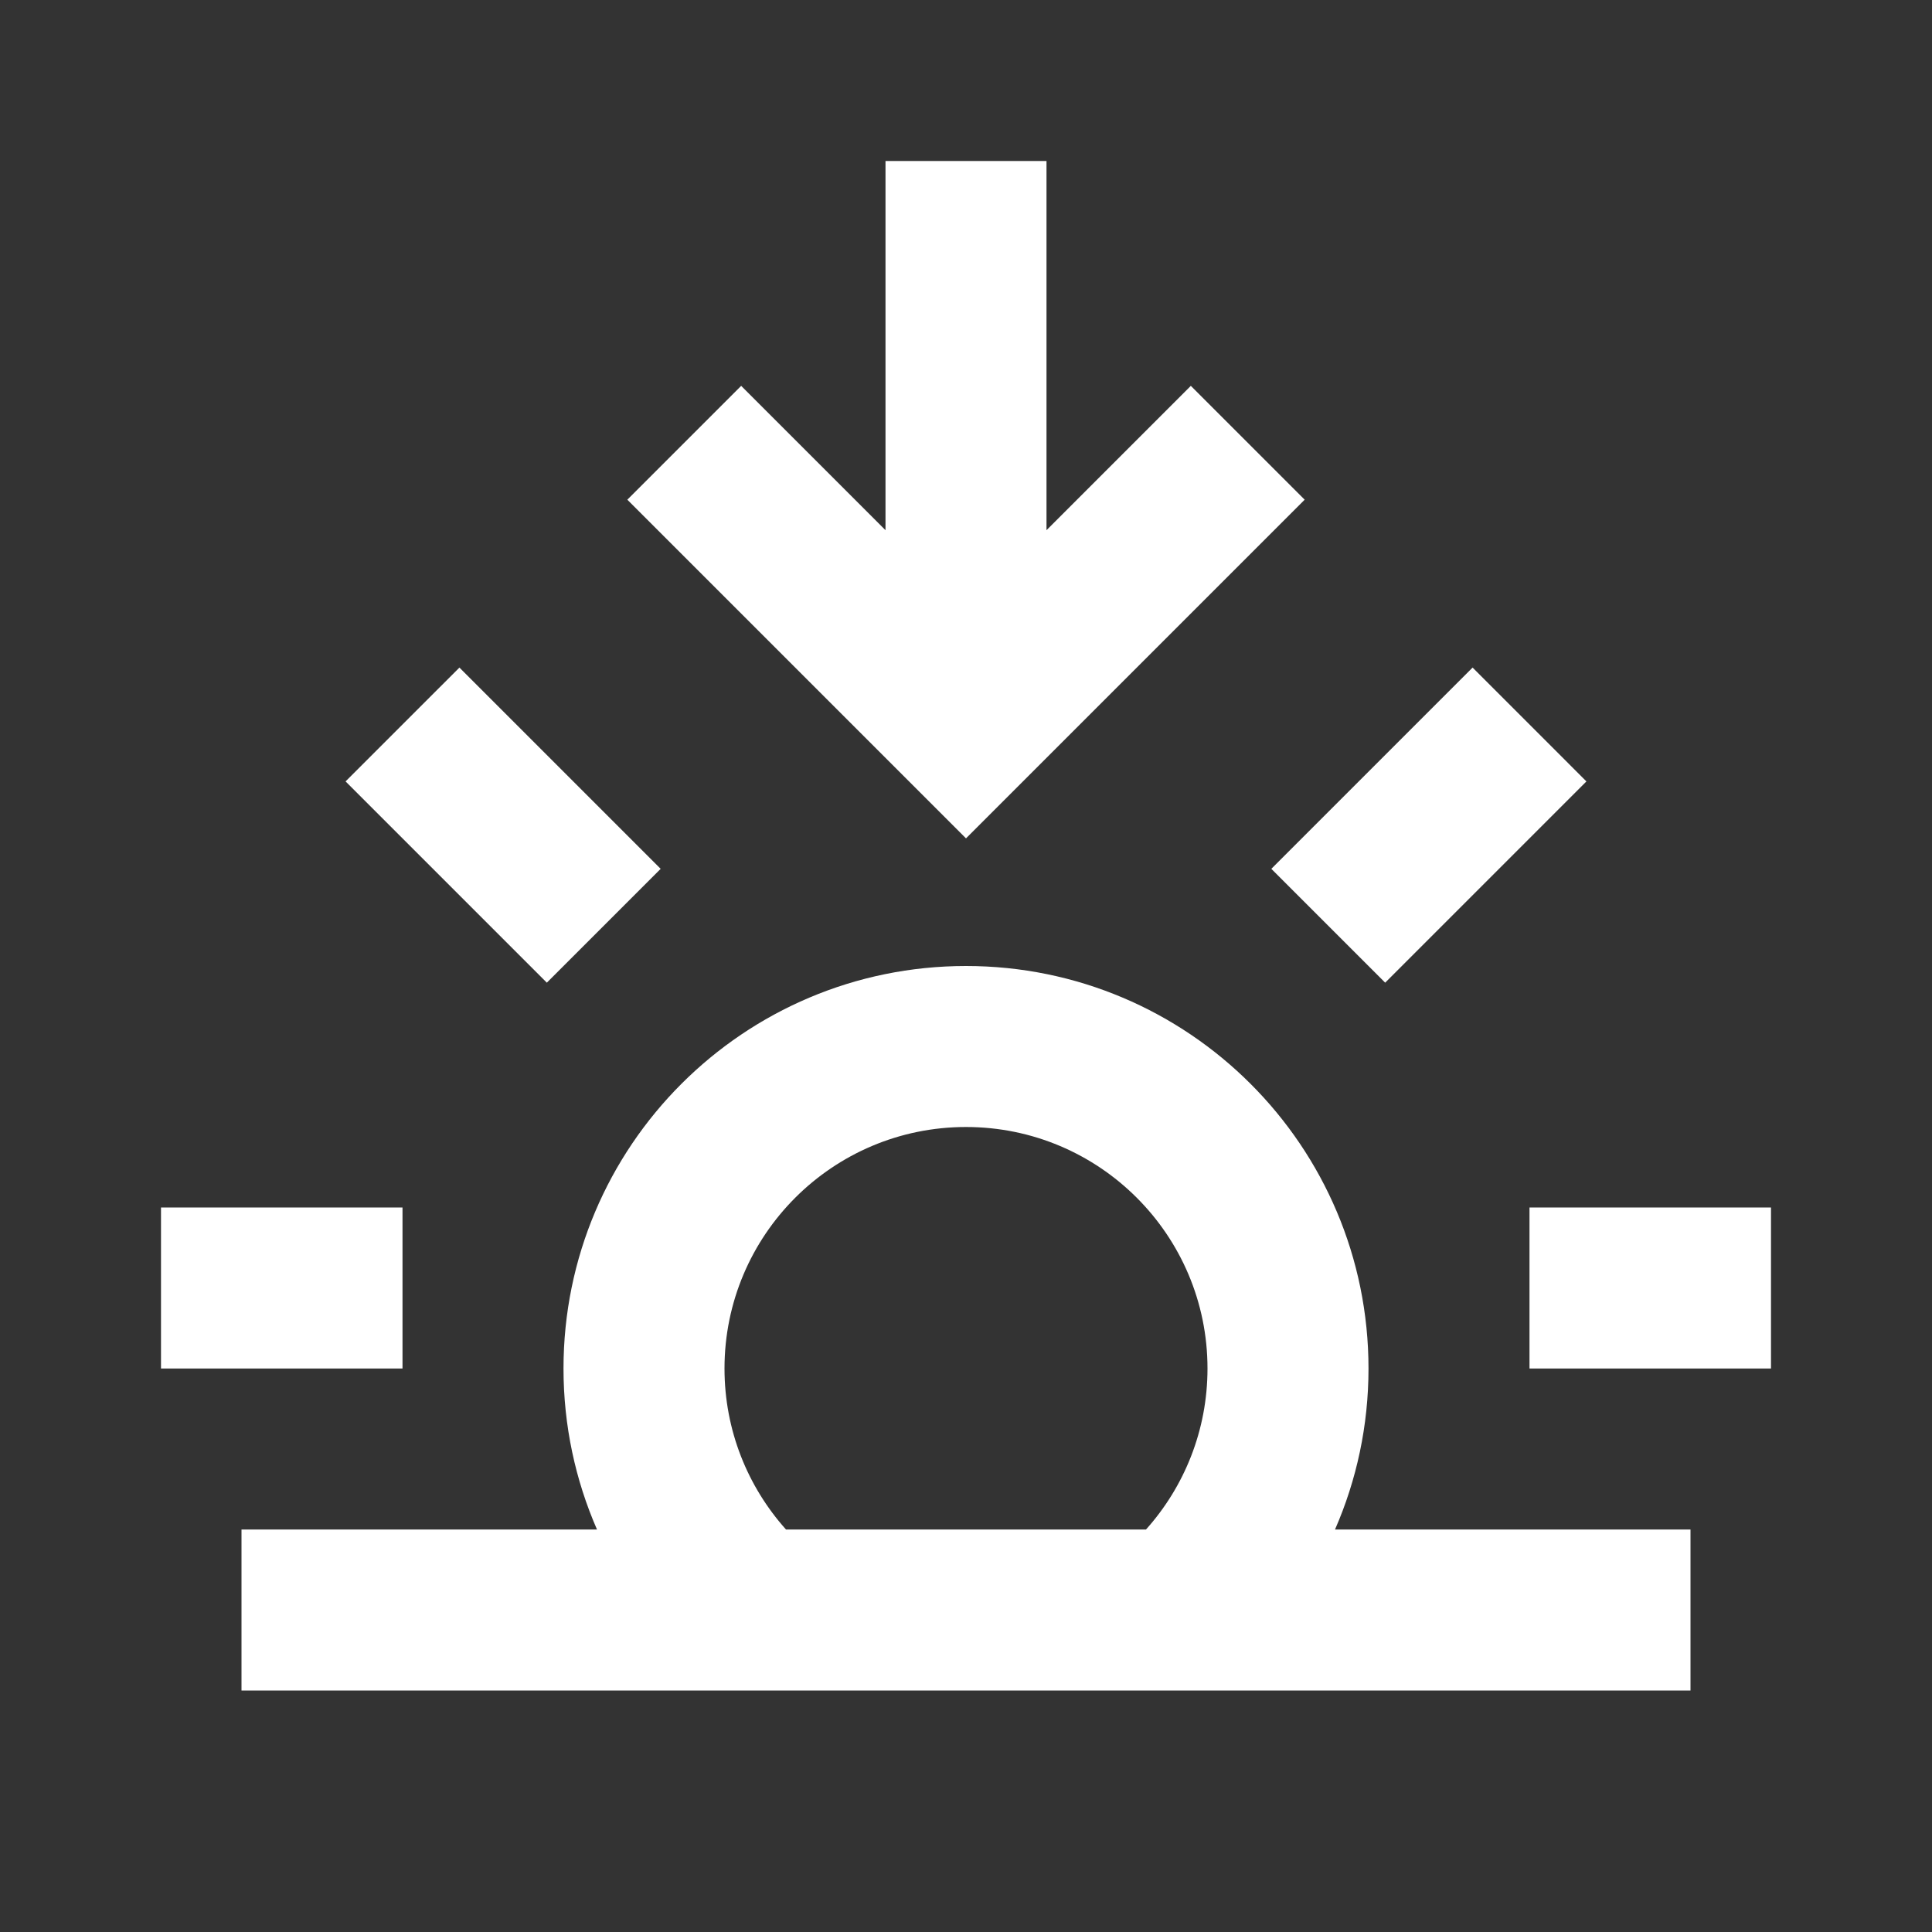 <svg width="512" height="512" viewBox="0 0 512 512" fill="none" xmlns="http://www.w3.org/2000/svg">
<rect x="0" y="0" width="512" height="512" fill="#333333" stroke="none"/>
<path d="M277.333 42.668V140.504L315.582 102.255L345.751 132.425L256 222.176L166.248 132.425L196.418 102.255L234.667 140.504V42.668H277.333Z" fill="white"/>
<path fill-rule="evenodd" clip-rule="evenodd" d="M448 448.001V405.334H353.792C359.501 392.268 362.667 377.838 362.667 362.668C362.667 303.755 314.91 256 256 256C197.09 256 149.333 303.755 149.333 362.668C149.333 377.838 152.5 392.268 158.209 405.334H64V448.001H448ZM303.703 405.334C313.839 394.011 320 379.058 320 362.668C320 327.32 291.347 298.667 256 298.667C220.653 298.667 192 327.32 192 362.668C192 379.058 198.162 394.011 208.296 405.334H303.703Z" fill="white"/>
<path d="M405.333 362.668H469.333V320.001H405.333V362.668Z" fill="white"/>
<path d="M106.667 362.668H42.667V320.001H106.667V362.668Z" fill="white"/>
<path d="M175.085 230.249L121.752 176.915L91.582 207.085L144.915 260.419L175.085 230.249Z" fill="white"/>
<path d="M390.249 176.915L336.915 230.249L367.085 260.419L420.418 207.085L390.249 176.915Z" fill="white"/>
</svg>

